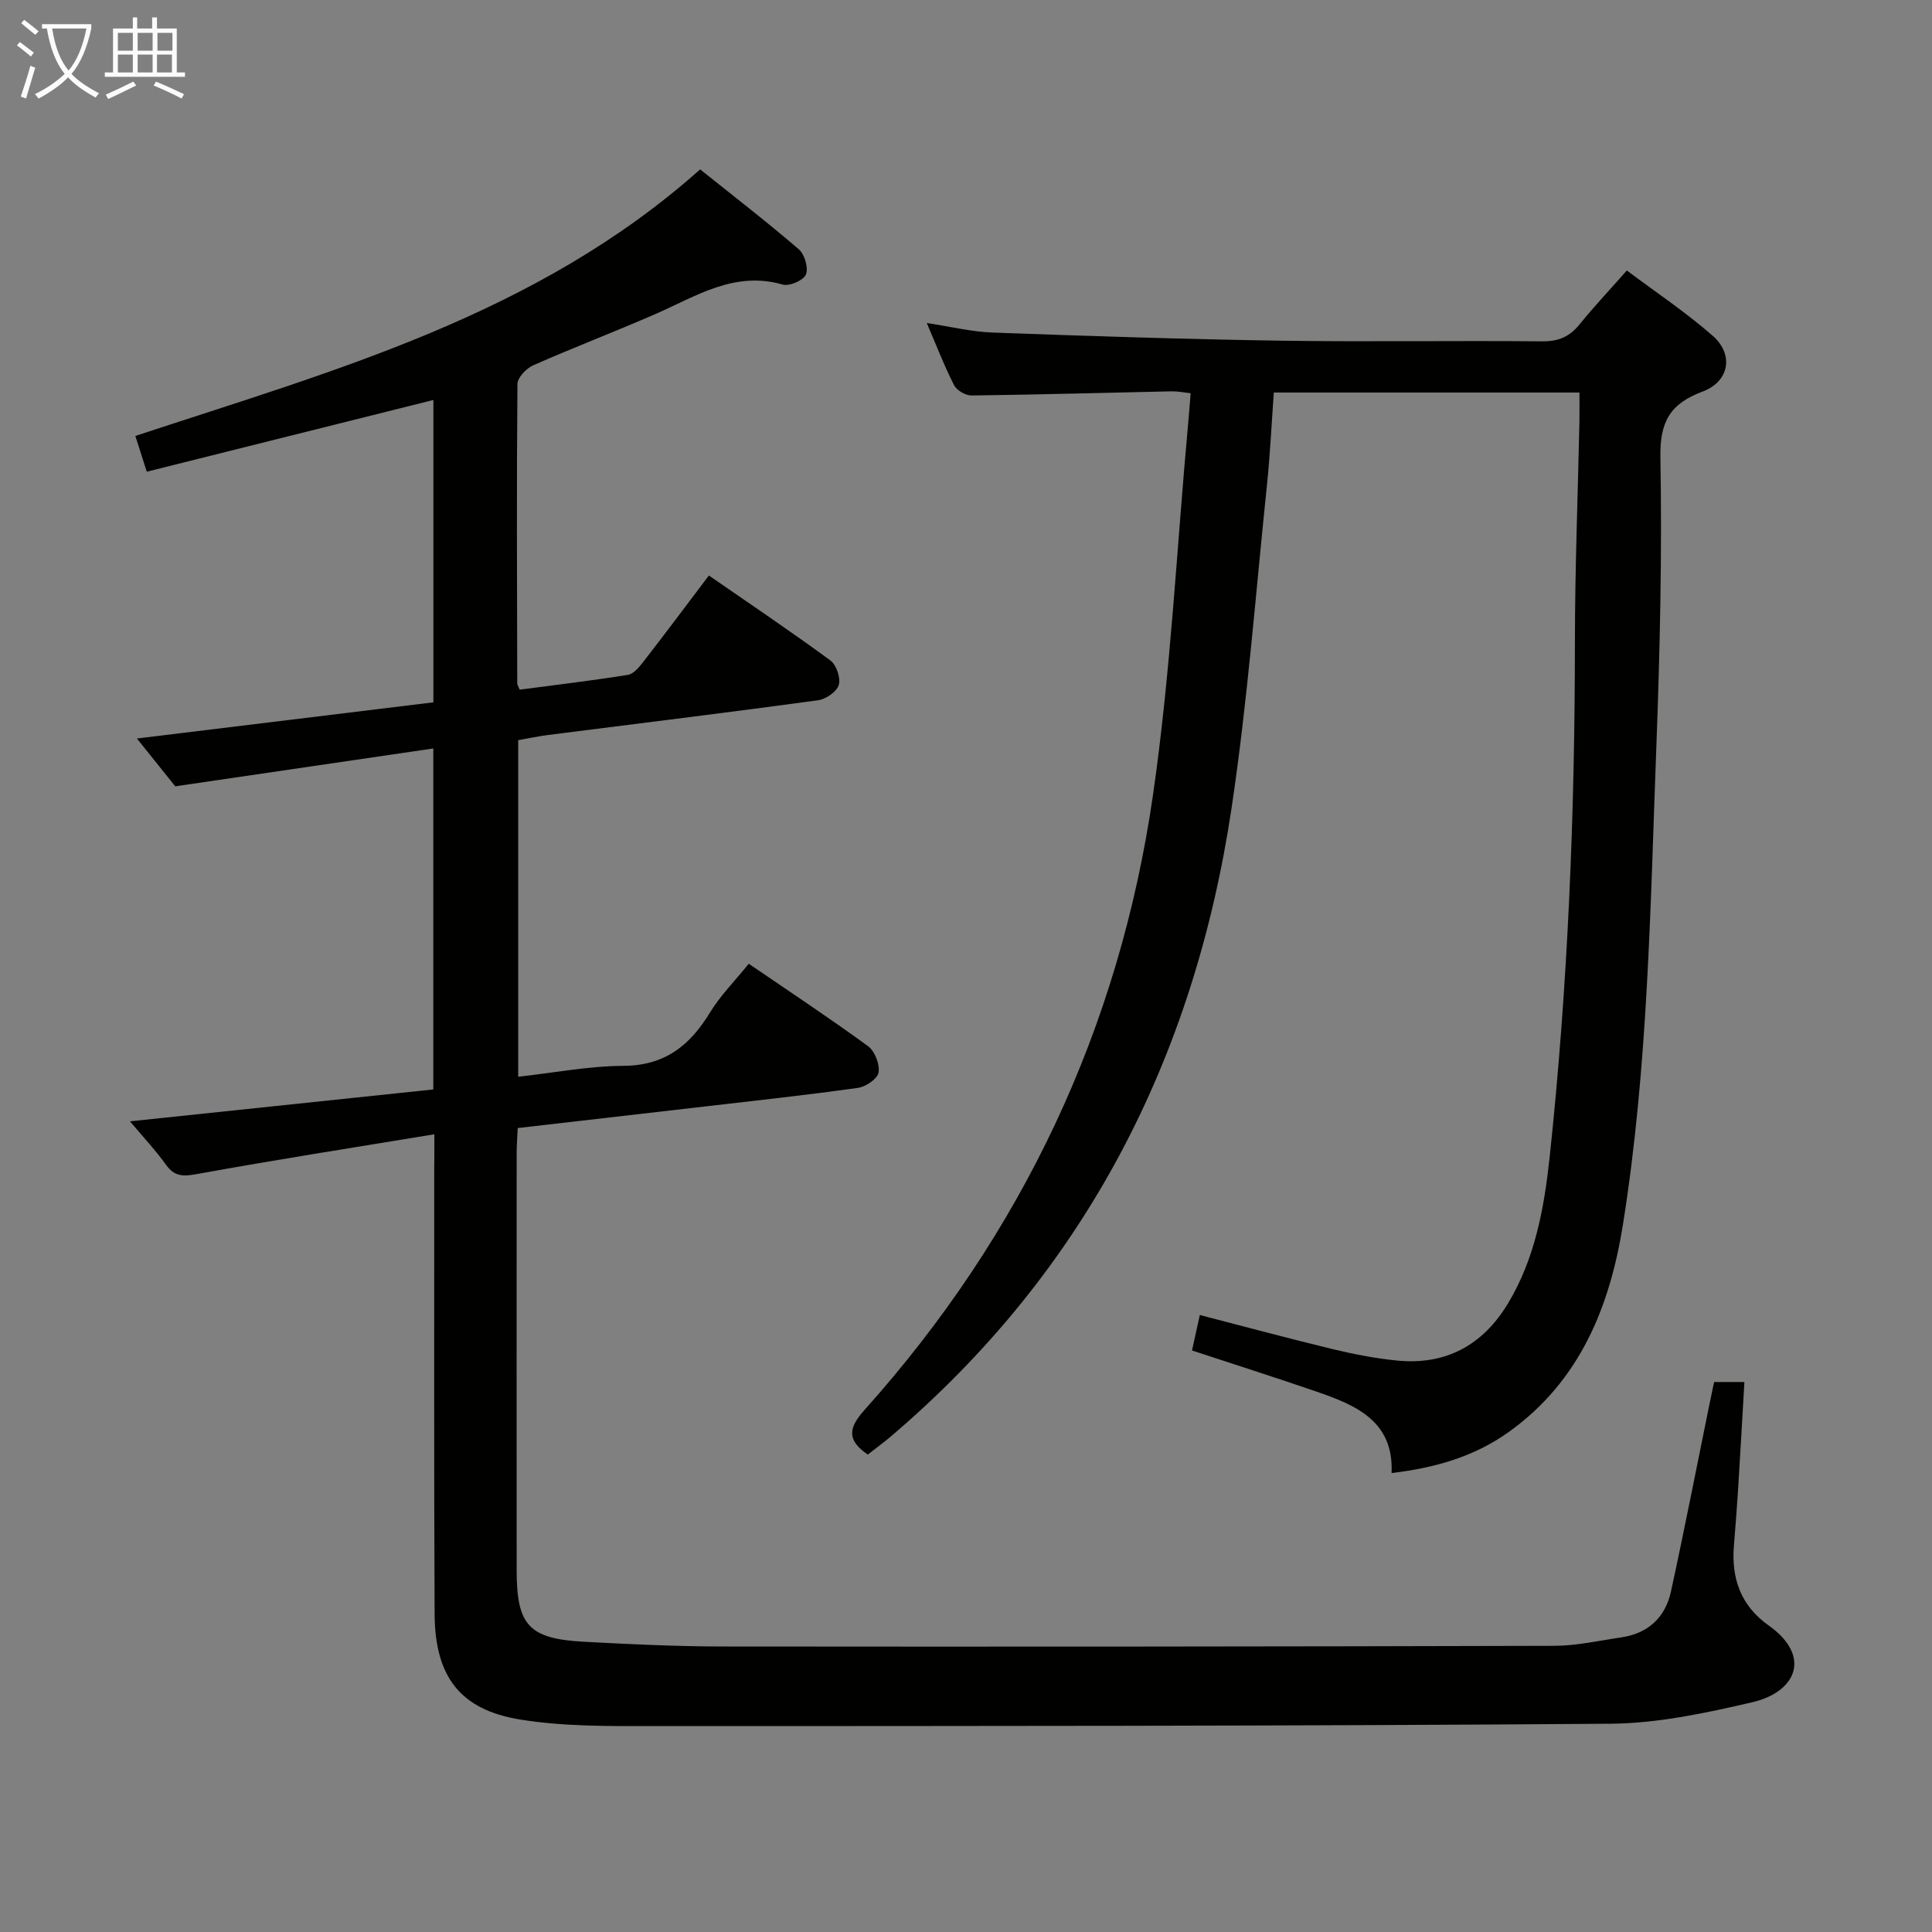 <svg enable-background="new 0 0 400 400" viewBox="0 0 400 400" xmlns="http://www.w3.org/2000/svg"><rect x="0" y="0" width="400" height="400" fill="#808080" stroke="none"/><path d="m89.93 234.84c-16.8 2.77-32.83 5.27-48.79 8.17-2.91.53-4.87.8-6.76-1.84-2.11-2.95-4.62-5.62-7.47-9.01 21.35-2.24 42.06-4.42 62.8-6.6 0-23.86 0-46.8 0-70.6-17.64 2.59-34.94 5.13-53.43 7.84-1.97-2.46-4.96-6.19-7.93-9.9 20.5-2.5 40.93-4.99 61.38-7.49 0-21.33 0-41.79 0-62.6-19.81 4.96-39.36 9.85-59.34 14.85-.86-2.7-1.56-4.86-2.37-7.4 41-13.55 83-24.95 116.94-55.19 6.84 5.48 13.78 10.83 20.42 16.54 1.21 1.04 2.03 3.85 1.48 5.22-.49 1.2-3.42 2.49-4.8 2.09-10.04-2.9-17.96 2.44-26.39 6.11-8.37 3.65-16.91 6.91-25.27 10.6-1.43.63-3.26 2.55-3.27 3.89-.18 20.66-.09 41.32-.04 61.98 0 .3.23.6.5 1.29 7.41-.98 14.94-1.87 22.41-3.07 1.21-.19 2.37-1.64 3.24-2.76 4.47-5.76 8.84-11.61 13.53-17.81 8.58 5.94 16.99 11.59 25.14 17.58 1.25.92 2.18 3.65 1.75 5.09-.42 1.4-2.69 2.95-4.32 3.17-18.6 2.53-37.23 4.81-55.85 7.18-1.97.25-3.93.67-6.2 1.07v69.69c7.4-.82 14.6-2.22 21.8-2.26 8.55-.04 13.74-4.2 17.9-11.03 2.13-3.51 5.12-6.49 8.03-10.11 8.4 5.75 16.69 11.22 24.7 17.07 1.4 1.02 2.45 3.74 2.18 5.44-.2 1.29-2.64 2.97-4.26 3.19-10.52 1.48-21.09 2.62-31.65 3.85-12.83 1.49-25.67 2.96-38.8 4.47-.08 1.89-.22 3.51-.22 5.13-.01 28.83-.02 57.66 0 86.49.01 11.36 2.53 14.12 13.96 14.74 9.63.52 19.28.97 28.92.98 57.32.06 114.65.02 171.97-.14 4.61-.01 9.21-1.07 13.81-1.74 5.57-.81 9.15-4.12 10.32-9.49 2.79-12.79 5.29-25.65 7.91-38.48.33-1.6.67-3.2 1.03-4.91h6.27c-.44 7.6-.86 15.01-1.32 22.42-.24 3.81-.54 7.63-.85 11.44-.56 6.79 1.4 12.43 7.16 16.52 9.13 6.48 5.6 13.83-3.31 15.91-9.64 2.24-19.58 4.38-29.41 4.46-66.15.49-132.3.48-198.45.49-9.09 0-18.31.09-27.23-1.35-12.55-2.03-17.72-8.94-17.77-21.98-.14-30.49-.07-60.99-.08-91.48.03-2 .03-3.98.03-7.72z" fill="#010100"/><path d="m179.67 301.15c-4.42-3-4-5.54-.67-9.25 32.63-36.43 52.73-79.02 59.71-127.29 3.68-25.45 4.93-51.24 7.28-76.88.18-1.97.33-3.95.52-6.32-1.39-.14-2.65-.41-3.91-.39-13.81.29-27.62.69-41.43.86-1.24.02-3.08-1.04-3.63-2.12-2.03-3.98-3.64-8.17-5.66-12.88 4.88.73 9.22 1.81 13.59 1.97 19.78.72 39.57 1.38 59.36 1.68 18.16.27 36.33-.03 54.5.14 3.34.03 5.64-.96 7.69-3.5 2.92-3.61 6.12-7 9.8-11.17 6.03 4.53 12.23 8.65 17.78 13.52 4.4 3.87 3.48 9.46-2.1 11.55-6.75 2.53-8.86 6.25-8.73 13.58.35 19.96-.09 39.96-.84 59.92-1.25 33.04-1.69 66.16-6.91 98.92-2.72 17.04-8.89 32.39-23.58 42.94-7.06 5.07-15.11 7.45-24.33 8.55.48-10.81-7.44-14.08-15.68-16.91-8.44-2.9-16.95-5.61-25.64-8.47.54-2.46 1.03-4.69 1.62-7.34 9.32 2.41 18.39 4.86 27.51 7.06 4.35 1.05 8.79 1.91 13.24 2.36 10.13 1.03 17.81-3.14 23.03-11.78 5.64-9.34 7.52-19.82 8.66-30.43 3.78-35.44 5.21-71 5.22-106.64.01-15.14.61-30.29.93-45.43.04-1.96.01-3.92.01-6.13-21.21 0-41.98 0-63.28 0-.46 6.35-.76 12.76-1.42 19.14-2.32 22.3-4.01 44.69-7.32 66.84-7.75 51.86-30.32 95.98-70.7 130.28-1.53 1.28-3.13 2.45-4.62 3.62z" fill="#010100"/><g fill="#fafbfa"><path d="m6.4 11.7c-1-.8-1.9-1.6-2.9-2.3l.6-.7c.9.7 1.9 1.4 2.9 2.2zm-2.1 8.3c.7-2.1 1.4-4.2 2-6.4.2.1.6.3 1 .4-.7 2.3-1.3 4.4-1.9 6.4zm3-12.8c-1.1-.9-2.1-1.7-2.9-2.4l.6-.7c1 .8 2 1.5 3 2.4zm1.4-1.3v-.9h10.2v.9c-.9 4.2-2.3 7.3-4.1 9.4 1.3 1.4 3.2 2.7 5.7 4-.2.2-.4.5-.7.9-2.5-1.4-4.4-2.7-5.7-4.2-1.4 1.5-3.5 3-6.1 4.4 0 0 0 0-.1-.1-.3-.4-.5-.7-.7-.8 2.7-1.3 4.7-2.8 6.2-4.2-1.8-2.2-3-5.3-3.7-9.4zm9.2 0h-7.1c.6 3.8 1.7 6.7 3.4 8.7 1.7-2 2.9-4.8 3.7-8.7z"/><path d="m31.6 3.6h.9v2.3h4.1v9.1h1.7v.9h-16.6v-.9h1.7v-9.1h4.1v-2.3h.9v2.3h3.1v-2.3zm-4 13.3.6.8c-1.9.9-3.8 1.9-5.8 2.8-.2-.3-.3-.6-.5-.9 2-.9 3.9-1.8 5.7-2.7zm-3.2-10.1v3.7h3.1v-3.7zm0 4.5v3.7h3.1v-3.7zm4.1-4.5v3.7h3.1v-3.7zm0 4.5v3.7h3.1v-3.7zm9.1 9.1c-2.1-1.1-4.1-2-5.8-2.7l.5-.8c2.2.9 4.1 1.8 5.8 2.6zm-1.9-13.6h-3.1v3.7h3.1zm-3.2 4.5v3.7h3.1v-3.7z"/></g></svg>